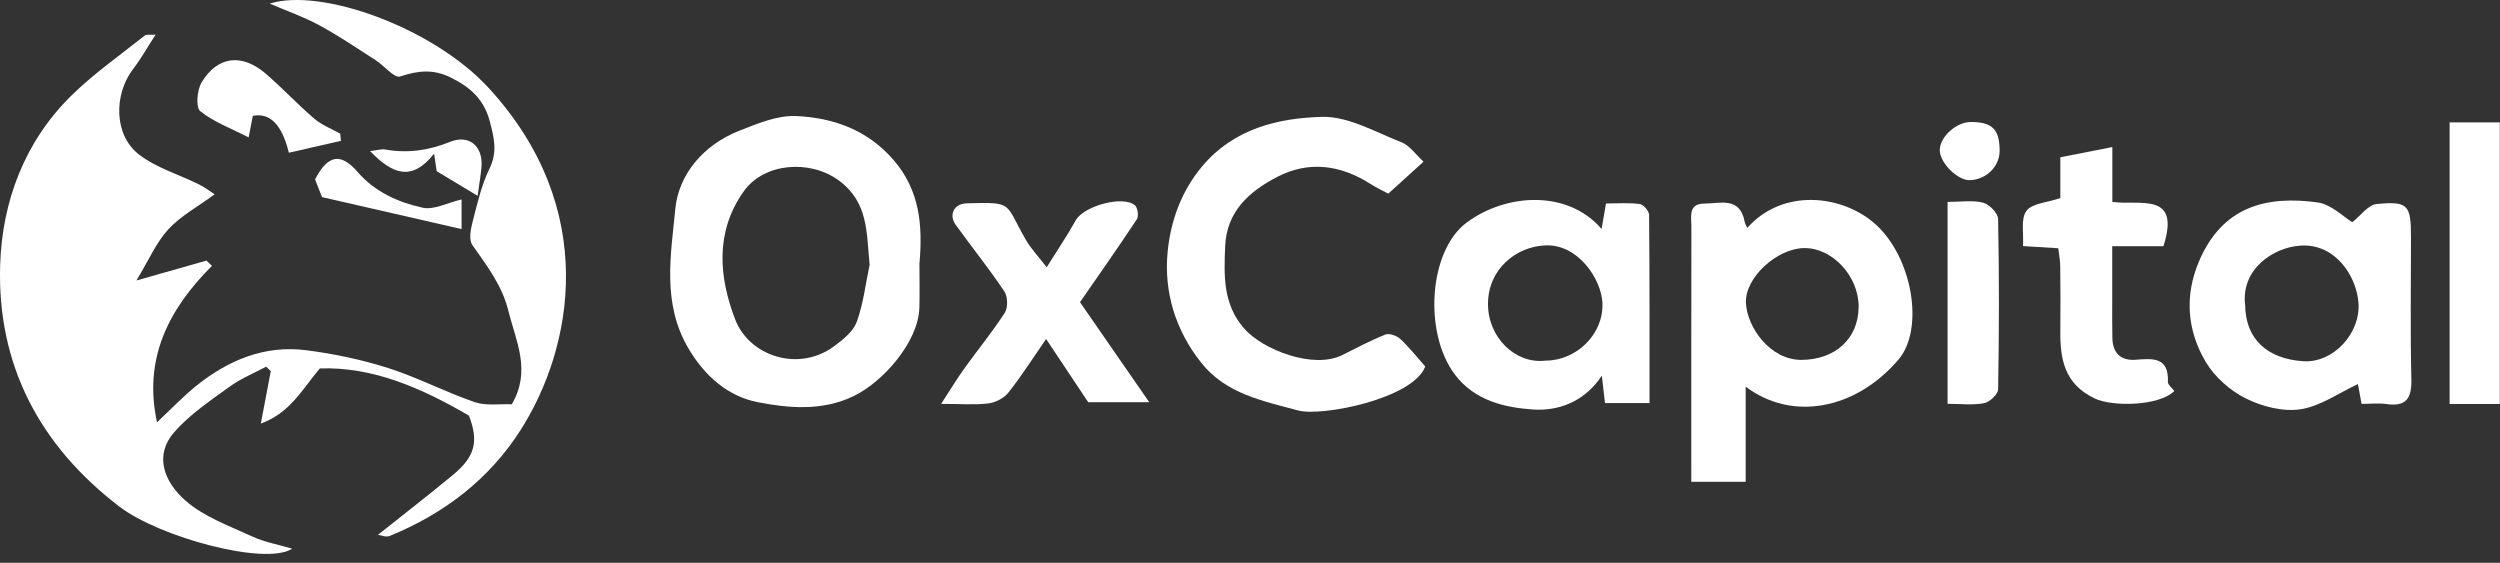 <svg width="231" height="52" viewBox="0 0 231 52" fill="none" xmlns="http://www.w3.org/2000/svg">
<rect x="0" y="0" width="231" height="52" fill="#333333" stroke="none"/>
<path d="M230.98 37.328H226.345V11.308H230.98V37.323V37.328Z" fill="white"/>
<path d="M47.28 37.373C49.12 34.248 47.665 31.528 46.975 28.728C46.395 26.363 44.985 24.553 43.645 22.638C43.305 22.153 43.49 21.178 43.67 20.488C44.1 18.823 44.485 17.108 45.23 15.578C45.975 14.048 45.665 12.778 45.275 11.273C44.735 9.203 43.505 8.088 41.68 7.178C40.025 6.353 38.625 6.523 36.965 7.068C36.44 7.243 35.5 6.073 34.72 5.568C33 4.463 31.305 3.308 29.51 2.338C28.055 1.548 26.465 0.998 24.92 0.333C29.695 -1.167 40.045 2.563 45.155 8.128C55.43 19.313 52.935 32.128 48.125 39.703C45.23 44.263 41.03 47.478 36.005 49.523C35.665 49.663 35.185 49.448 34.925 49.418C37.26 47.558 39.59 45.753 41.865 43.873C43.92 42.173 44.24 40.768 43.33 38.403C38.93 35.833 34.42 33.873 29.555 34.043C27.88 36.018 26.825 38.143 24.1 39.138C24.46 37.253 24.74 35.773 25.02 34.293C24.88 34.153 24.735 34.018 24.595 33.878C23.455 34.488 22.235 34.988 21.2 35.738C19.415 37.038 17.52 38.298 16.09 39.943C14.21 42.103 15.18 44.518 17.1 46.223C18.805 47.738 21.145 48.573 23.275 49.558C24.445 50.098 25.755 50.328 27 50.698C24.535 52.303 14.73 49.638 11.05 46.823C3.625 41.148 -0.275 33.678 0.015 24.468C0.2 18.648 2.255 13.098 6.585 8.843C8.66 6.803 11.085 5.108 13.37 3.288C13.545 3.148 13.9 3.238 14.375 3.203C13.62 4.368 13.035 5.418 12.31 6.363C10.495 8.733 10.52 12.473 12.825 14.263C14.43 15.508 16.525 16.118 18.39 17.043C18.93 17.313 19.42 17.688 19.835 17.953C18.305 19.078 16.715 19.933 15.56 21.183C14.435 22.398 13.755 24.023 12.605 25.918C15.105 25.208 17.095 24.643 19.08 24.078C19.25 24.238 19.42 24.403 19.585 24.563C15.545 28.598 13.235 33.178 14.51 39.018C15.79 37.823 16.9 36.643 18.15 35.638C21.095 33.278 24.45 31.873 28.27 32.358C30.83 32.683 33.4 33.223 35.855 34.003C38.58 34.868 41.145 36.223 43.85 37.153C44.9 37.518 46.15 37.308 47.275 37.358L47.28 37.373Z" fill="white"/>
<path d="M84.955 24.273C84.955 25.693 84.99 27.068 84.95 28.443C84.845 31.638 81.56 35.308 78.87 36.603C75.95 38.008 72.85 37.713 70 37.158C67.33 36.638 65.14 34.803 63.595 32.168C61.15 27.988 61.995 23.533 62.4 19.298C62.705 16.108 65.01 13.383 68.27 12.098C69.965 11.428 71.815 10.643 73.56 10.723C76.985 10.878 80.135 11.983 82.56 14.778C85.015 17.613 85.255 20.873 84.965 24.278L84.955 24.273ZM80.355 24.458C80.05 21.533 80.275 18.698 77.49 16.663C74.83 14.718 70.585 15.038 68.715 17.688C66.055 21.448 66.425 25.603 67.94 29.538C69.225 32.873 73.76 34.448 77.085 31.983C77.9 31.378 78.84 30.623 79.165 29.738C79.775 28.058 79.98 26.228 80.355 24.463V24.458Z" fill="white"/>
<path d="M161.45 21.058C164.685 17.403 170.09 17.978 173.15 20.593C176.715 23.643 177.845 30.378 175.425 33.218C171.48 37.848 165.595 38.968 161.3 35.728V44.518H156.275V42.958C156.275 35.623 156.27 28.293 156.285 20.958C156.285 20.053 155.97 18.818 157.46 18.813C158.915 18.813 160.785 18.128 161.21 20.508C161.24 20.683 161.355 20.843 161.45 21.053V21.058ZM171.74 28.363C171.755 25.523 169.315 22.888 166.695 22.923C164.2 22.953 161.21 25.653 161.325 27.998C161.44 30.263 163.56 33.248 166.43 33.253C169.57 33.253 171.72 31.283 171.735 28.368L171.74 28.363Z" fill="white"/>
<path d="M131.53 14.943C130.325 16.038 129.385 16.888 128.275 17.893C127.81 17.643 127.205 17.358 126.645 17.003C123.88 15.238 120.945 14.823 118.01 16.348C115.45 17.678 113.335 19.523 113.205 22.763C113.095 25.443 112.985 28.083 114.945 30.338C116.665 32.318 121.355 34.138 124.015 32.813C125.34 32.153 126.65 31.453 128.02 30.908C128.38 30.768 129.065 31.023 129.395 31.328C130.2 32.073 130.88 32.948 131.695 33.863C130.56 36.858 122.12 38.513 119.95 37.928C116.66 37.038 113.28 36.393 110.995 33.518C108.605 30.518 107.53 26.953 107.89 23.263C108.165 20.448 109.14 17.658 111.115 15.328C114.035 11.878 118.08 10.918 122.12 10.798C124.56 10.723 127.08 12.203 129.5 13.148C130.26 13.443 130.81 14.278 131.54 14.943H131.53Z" fill="white"/>
<path d="M217.35 20.533C218.135 19.918 218.82 18.928 219.595 18.853C222.5 18.568 222.775 18.933 222.775 21.883C222.775 26.258 222.705 30.638 222.81 35.013C222.855 36.788 222.36 37.603 220.495 37.333C219.77 37.228 219.015 37.318 218.21 37.318C218.06 36.513 217.94 35.843 217.87 35.488C216.095 36.313 214.4 37.543 212.56 37.818C210.94 38.063 209 37.558 207.495 36.808C206.045 36.083 204.625 34.818 203.805 33.433C202.09 30.538 201.83 27.338 203.19 24.143C205.36 19.033 209.47 18.063 214.14 18.703C215.415 18.878 216.55 20.053 217.355 20.538L217.35 20.533ZM207.45 28.143C207.47 31.363 209.53 33.163 212.82 33.378C215.615 33.558 218.12 30.783 217.925 27.998C217.75 25.533 215.805 22.498 212.59 22.693C210.035 22.848 207.075 24.878 207.445 28.143H207.45Z" fill="white"/>
<path d="M148.015 34.703C146.34 37.238 143.865 37.983 141.665 37.838C139.075 37.663 136.265 37.043 134.43 34.608C131.525 30.753 132.01 23.178 135.51 20.573C139.185 17.838 144.875 17.523 147.985 21.158C148.13 20.333 148.245 19.653 148.395 18.803C149.48 18.803 150.515 18.718 151.52 18.853C151.855 18.898 152.375 19.498 152.375 19.853C152.43 25.628 152.415 31.398 152.415 37.243H148.3C148.215 36.508 148.14 35.833 148.01 34.703H148.015ZM142.8 33.323C145.655 33.323 148.185 30.888 148.065 27.998C147.975 25.838 145.855 22.558 142.815 22.673C140.08 22.778 137.51 24.863 137.49 28.058C137.475 31.198 140.035 33.653 142.795 33.323H142.8Z" fill="white"/>
<path d="M99.79 27.918C101.895 30.958 103.955 33.938 106.19 37.163H100.55C99.355 35.368 98.085 33.458 96.66 31.323C95.415 33.123 94.375 34.763 93.175 36.278C92.77 36.788 91.995 37.193 91.34 37.273C90.075 37.428 88.78 37.318 86.96 37.318C87.81 36.013 88.42 35.003 89.1 34.053C90.34 32.323 91.695 30.678 92.845 28.893C93.15 28.423 93.12 27.398 92.8 26.923C91.39 24.818 89.795 22.833 88.31 20.778C87.635 19.838 88.16 18.823 89.305 18.788C93.75 18.668 92.785 18.713 94.8 22.178C95.28 23.008 95.965 23.718 96.715 24.693C97.705 23.103 98.62 21.763 99.4 20.353C100.115 19.058 103.71 18.028 104.86 18.958C105.12 19.168 105.235 19.973 105.045 20.258C103.335 22.848 101.545 25.388 99.79 27.923V27.918Z" fill="white"/>
<path d="M200.905 36.133C199.495 37.528 195.195 37.598 193.56 36.823C190.765 35.493 190.35 33.218 190.375 30.583C190.395 28.583 190.39 26.583 190.365 24.583C190.36 24.063 190.255 23.538 190.185 22.938C189.115 22.873 188.18 22.813 186.925 22.738C187 21.573 186.7 20.223 187.24 19.488C187.755 18.783 189.145 18.723 190.375 18.303V14.533C191.945 14.223 193.43 13.933 195.18 13.588V18.653C197.64 19.023 201.545 17.633 199.9 22.748H195.17C195.17 24.563 195.17 26.163 195.17 27.763C195.17 28.928 195.155 30.098 195.185 31.263C195.22 32.623 195.965 33.343 197.31 33.243C198.9 33.123 200.405 32.953 200.315 35.288C200.305 35.538 200.665 35.808 200.905 36.133Z" fill="white"/>
<path d="M179.955 18.658C181.185 18.658 182.27 18.478 183.24 18.728C183.81 18.873 184.615 19.698 184.625 20.228C184.73 25.478 184.72 30.733 184.625 35.983C184.615 36.433 183.845 37.153 183.335 37.253C182.295 37.453 181.185 37.313 179.955 37.313V18.658Z" fill="white"/>
<path d="M22.975 12.698C21.315 11.843 19.735 11.268 18.5 10.268C18.075 9.923 18.205 8.323 18.625 7.623C20.085 5.178 22.35 4.908 24.555 6.808C26.095 8.133 27.485 9.633 29.03 10.958C29.725 11.553 30.63 11.898 31.44 12.353C31.46 12.573 31.48 12.793 31.5 13.013C29.895 13.378 28.29 13.748 26.69 14.113C26.06 11.527 24.95 10.39 23.36 10.703C23.28 11.108 23.195 11.548 22.97 12.708L22.975 12.698Z" fill="white"/>
<path d="M42.65 18.433V21.168C38.345 20.183 34.15 19.223 29.755 18.213C29.64 17.923 29.39 17.283 29.11 16.578C30.365 14.143 31.585 14.208 33.045 15.893C34.64 17.738 36.8 18.698 39.06 19.193C40.09 19.418 41.32 18.743 42.645 18.428L42.65 18.433Z" fill="white"/>
<path d="M44.135 18.098C42.745 17.258 41.62 16.583 40.35 15.818C40.31 15.548 40.245 15.108 40.11 14.193C38.03 16.838 36.23 16.063 34.195 13.963C34.87 13.883 35.245 13.753 35.59 13.813C37.66 14.183 39.6 13.908 41.57 13.113C43.38 12.383 44.67 13.533 44.485 15.488C44.42 16.188 44.3 16.883 44.13 18.098H44.135Z" fill="white"/>
<path d="M184.765 13.908C184.77 15.373 183.555 16.588 182.02 16.648C180.88 16.693 179.215 15.023 179.235 13.853C179.255 12.638 180.76 11.278 182.09 11.273C184.08 11.273 184.755 11.933 184.765 13.908Z" fill="white"/>
</svg>
